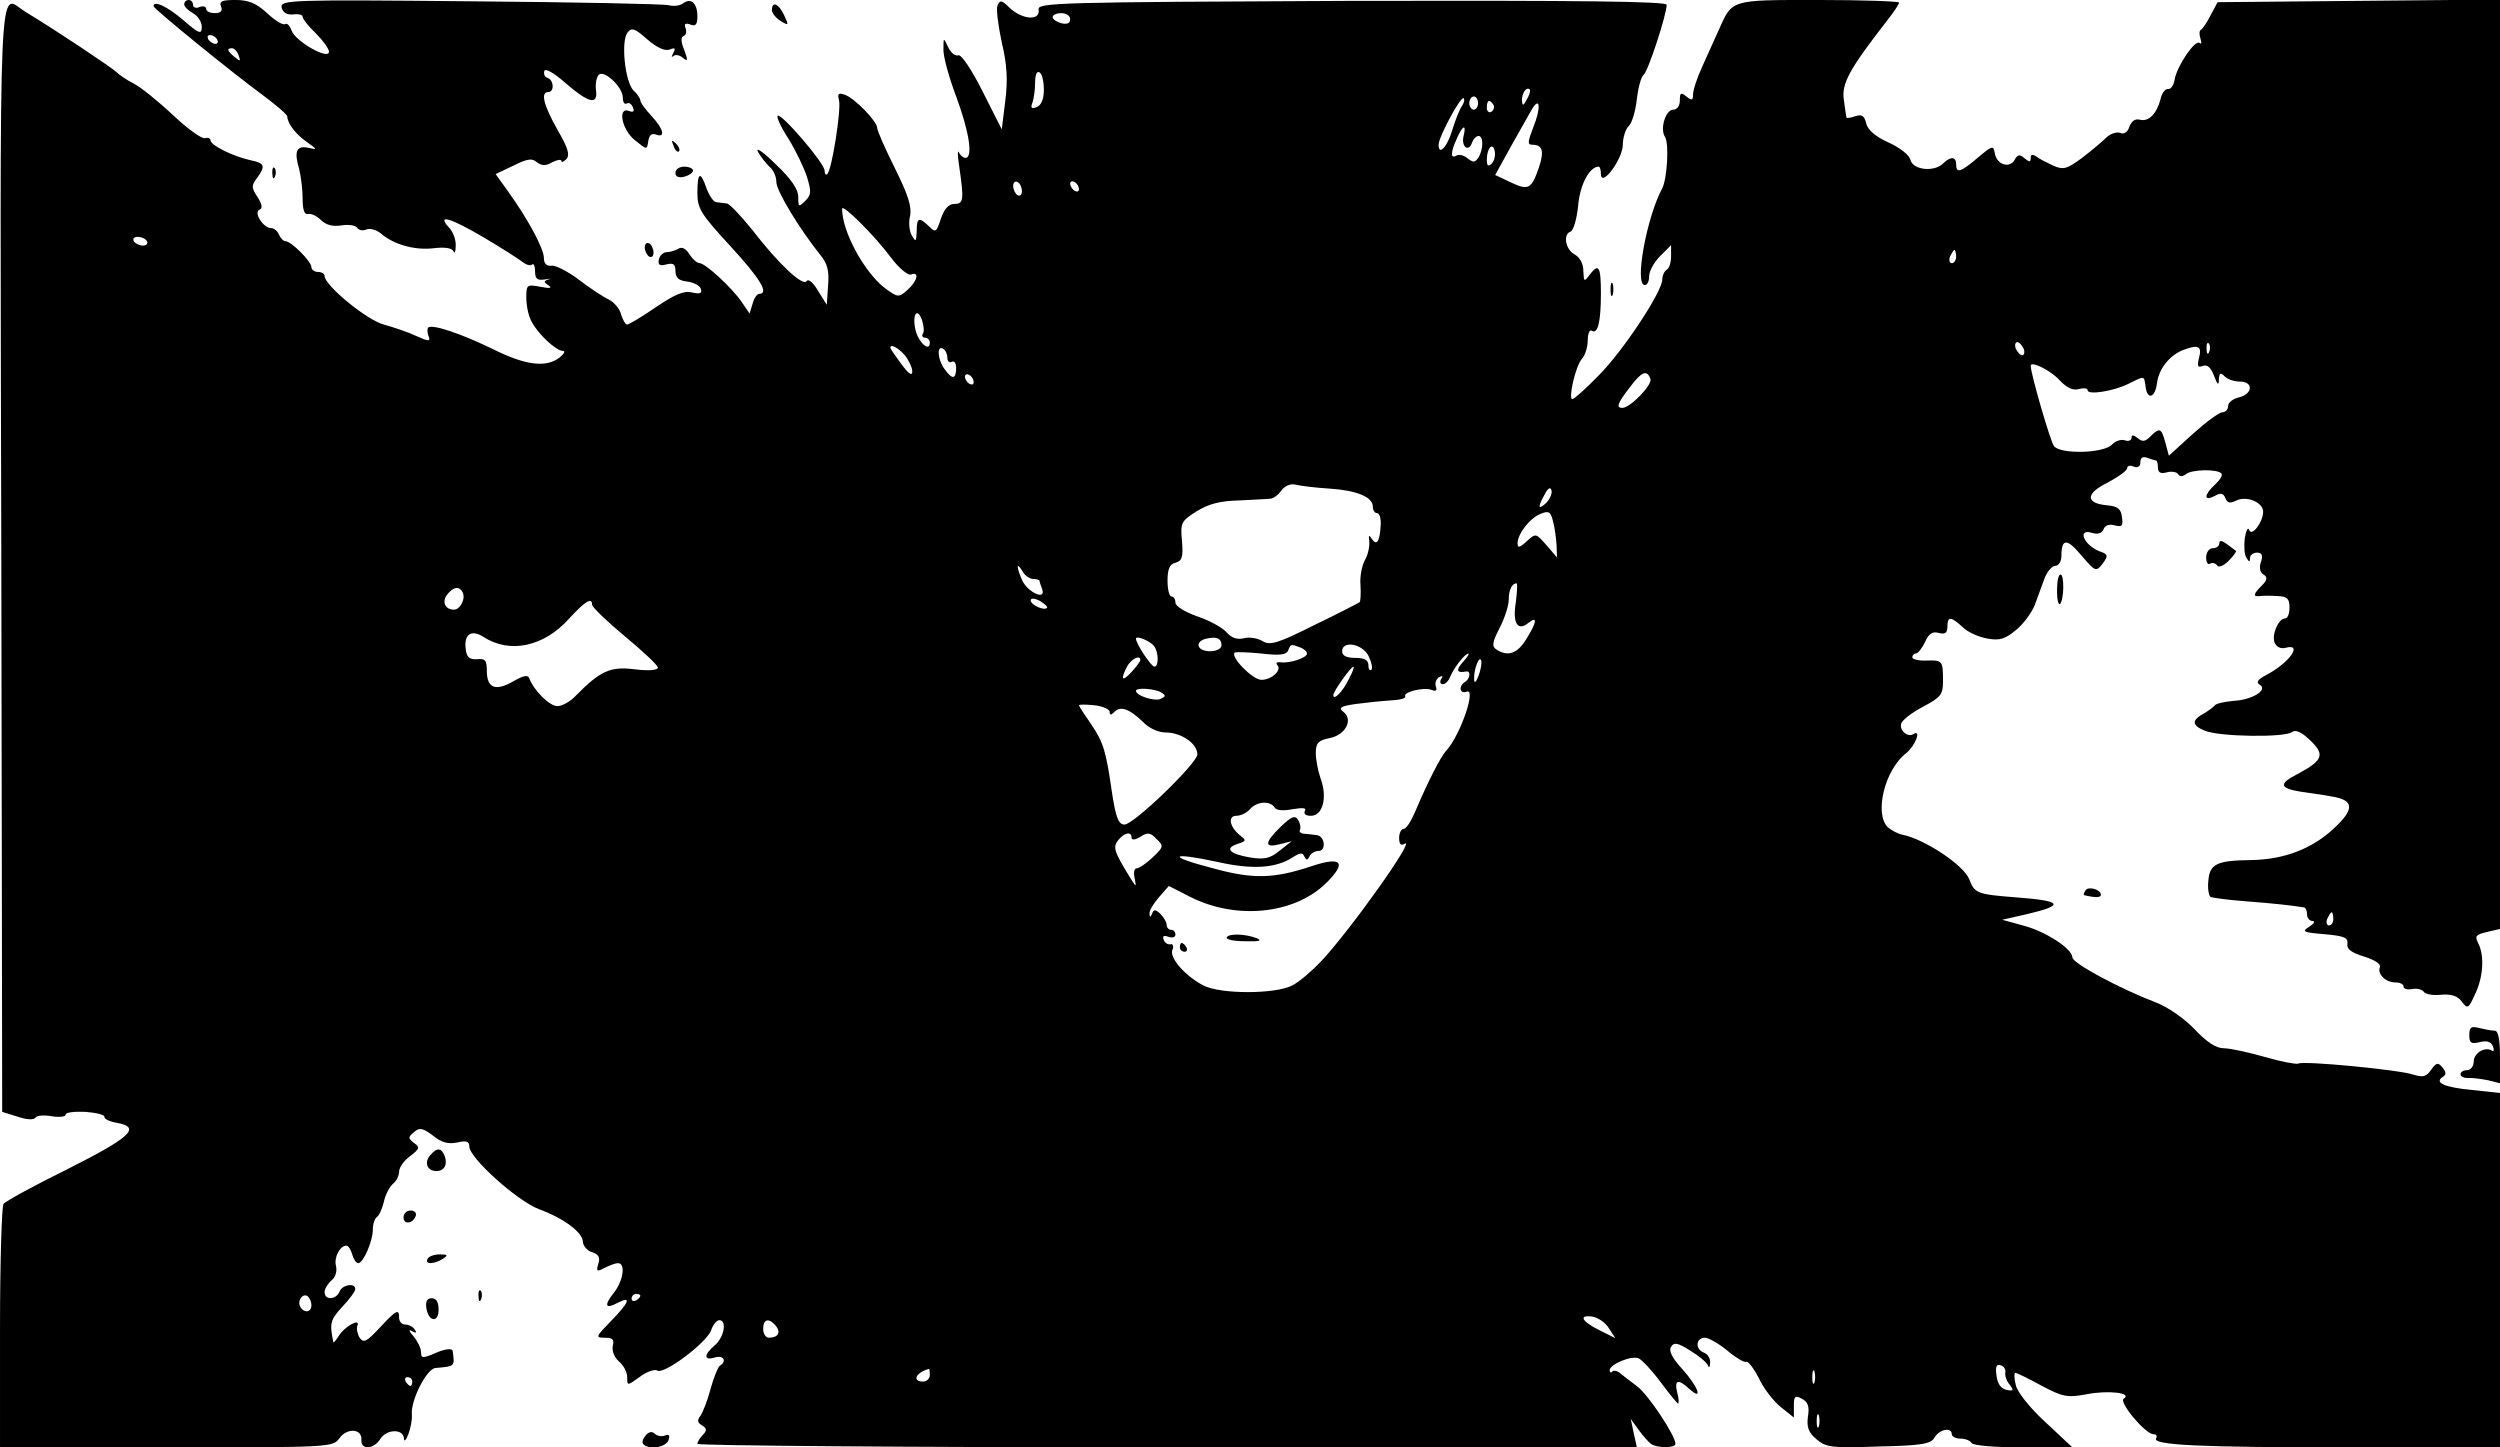 <?xml version="1.0" standalone="no"?>
<!DOCTYPE svg PUBLIC "-//W3C//DTD SVG 20010904//EN"
 "http://www.w3.org/TR/2001/REC-SVG-20010904/DTD/svg10.dtd">
<svg version="1.0" xmlns="http://www.w3.org/2000/svg"
 width="570pt" height="330pt" viewBox="0 0 570 330"
 preserveAspectRatio="xMidYMid meet">

<g transform="translate(0,330) scale(0.1,-0.1)"
fill="#000000" stroke="none">
<path d="M420 3290 c0 -5 9 -14 20 -20 11 -6 20 -20 20 -31 0 -18 -5 -17 -42
15 -36 31 -68 46 -68 32 0 -6 181 -153 248 -202 31 -23 57 -45 57 -50 1 -16
19 -40 45 -58 24 -17 24 -18 3 -13 -27 6 -33 -8 -21 -48 4 -16 8 -47 8 -68 0
-25 4 -37 12 -35 6 2 20 -4 29 -13 12 -12 27 -16 47 -13 17 3 33 0 36 -5 4 -6
13 -8 22 -4 8 3 22 -1 32 -9 30 -26 78 -39 120 -34 26 3 42 1 46 -7 2 -7 5 -1
5 12 1 14 -6 33 -16 43 -28 31 5 21 81 -24 39 -23 78 -48 87 -55 9 -7 19 -10
22 -6 4 3 7 -4 7 -16 0 -17 5 -21 23 -18 12 2 16 2 8 0 -12 -4 -12 -6 0 -14 9
-6 2 -7 -18 -3 -32 6 -33 5 -33 -25 0 -18 5 -42 12 -54 14 -28 56 -67 71 -67
7 0 3 -7 -7 -15 -31 -24 -78 -18 -152 19 -72 35 -139 58 -148 49 -2 -3 -2 -11
1 -19 5 -13 1 -13 -28 0 -19 9 -52 20 -74 26 -38 10 -135 89 -135 111 0 5 -7
9 -15 9 -8 0 -15 5 -15 11 0 13 -46 59 -59 59 -5 0 -11 7 -15 15 -3 8 -11 15
-18 15 -18 0 -41 37 -26 42 7 3 6 12 -5 29 -14 21 -14 26 -1 43 20 28 18 34
-16 41 -40 9 -90 34 -90 45 0 5 -6 7 -12 5 -7 -3 -40 21 -74 53 -33 31 -74 64
-90 72 -16 8 -33 20 -39 26 -9 9 -134 93 -207 137 -63 39 -58 140 -55 -1245
l2 -1263 35 -11 c21 -7 37 -8 41 -2 3 5 20 6 37 3 18 -3 32 -1 32 4 0 5 20 7
45 6 25 -2 44 -7 43 -11 -1 -5 11 -11 28 -14 57 -10 32 -33 -111 -105 -77 -38
-143 -74 -147 -80 -4 -5 -8 -133 -8 -282 l0 -273 379 0 c374 0 380 0 395 21
17 24 52 22 50 -4 -2 -23 28 -22 43 2 14 23 53 24 54 1 0 -8 5 -4 10 10 5 13
9 33 8 45 -3 32 34 105 54 106 45 4 44 3 39 39 -1 6 -16 5 -37 -4 -32 -14 -35
-13 -35 1 0 9 -8 25 -17 36 -11 12 -12 17 -4 12 10 -5 12 -4 7 3 -4 7 -14 12
-22 12 -8 0 -14 7 -14 15 0 22 -6 19 -45 -23 -29 -31 -36 -35 -45 -22 -5 8 -8
21 -5 28 7 18 -31 -3 -44 -26 -6 -9 -11 -15 -11 -12 -9 42 -7 51 20 80 17 18
30 36 30 41 0 15 -30 10 -36 -6 -8 -19 -34 -20 -34 -1 0 7 7 19 16 27 9 7 13
21 10 33 -5 19 9 46 24 46 4 0 10 -9 13 -20 3 -11 9 -20 14 -20 11 0 33 50 33
76 0 13 4 25 9 29 5 3 12 18 16 34 3 16 13 35 21 42 8 6 14 19 14 28 0 9 11
25 25 35 22 17 23 20 9 30 -14 11 -14 13 0 25 13 11 20 9 43 -8 19 -16 35 -20
55 -16 21 5 28 3 28 -9 0 -26 109 -124 159 -143 57 -21 100 -53 100 -75 1 -9
10 -20 21 -23 15 -5 19 -12 14 -27 -5 -17 -3 -18 14 -9 12 6 25 11 31 11 18 0
12 -40 -9 -67 -24 -30 -20 -39 9 -23 32 16 25 0 -16 -42 -35 -36 -36 -38 -14
-38 18 0 22 -4 18 -19 -2 -11 3 -25 14 -35 11 -9 19 -25 19 -36 0 -20 0 -20
29 1 16 12 34 18 40 14 15 -9 110 62 122 91 4 13 13 24 19 24 18 0 11 -39 -10
-57 -26 -22 -26 -36 0 -28 20 6 28 -9 11 -19 -4 -3 -14 -27 -21 -53 -7 -27
-18 -54 -23 -61 -8 -10 -7 -16 4 -22 11 -7 11 -12 1 -22 -6 -6 -12 -16 -12
-20 0 -4 482 -8 1071 -8 l1071 0 -7 32 -7 33 18 -25 c10 -14 23 -28 28 -32 14
-10 56 -10 56 0 0 19 -62 112 -87 131 -15 11 -33 25 -39 30 -7 6 -15 7 -18 4
-3 -4 -6 -2 -6 3 0 13 49 34 66 27 7 -3 30 -27 50 -54 20 -27 38 -49 40 -49 2
0 2 11 -2 25 -7 29 2 32 28 8 32 -29 20 5 -16 45 -23 25 -32 42 -26 51 6 11
15 10 43 -8 20 -12 38 -27 41 -34 2 -7 5 -4 5 6 1 10 -6 20 -14 23 -21 8 -19
34 3 34 9 -1 32 -14 51 -30 19 -16 38 -27 42 -25 4 3 17 -14 29 -37 11 -24 34
-53 50 -66 l30 -24 0 27 c0 22 3 24 18 16 14 -7 18 -18 14 -41 -3 -23 1 -36
19 -51 22 -19 34 -21 142 -17 100 2 120 6 128 21 11 18 39 24 39 7 0 -5 9 -10
19 -10 11 0 23 -4 26 -10 4 -6 54 -10 118 -10 l112 0 -62 58 c-36 33 -64 69
-67 84 -4 16 -4 28 -1 28 3 0 30 -13 59 -29 49 -26 59 -28 103 -20 50 10 106
3 85 -10 -12 -7 49 -81 68 -81 6 0 9 -4 6 -9 -10 -16 97 -21 442 -21 l342 0 0
404 0 404 -65 7 c-63 6 -86 17 -65 30 8 5 7 11 -1 21 -10 12 -14 12 -26 -5
-11 -16 -18 -18 -41 -11 -32 11 -251 32 -262 25 -4 -2 -38 4 -76 15 -38 11
-80 20 -94 20 -17 0 -39 14 -66 43 -24 25 -61 51 -90 62 -81 31 -189 89 -189
102 0 20 -62 60 -113 73 l-47 13 53 12 c91 21 86 31 -21 39 -89 7 -95 9 -107
41 -12 32 -102 92 -153 102 -10 2 -25 10 -33 17 -31 31 -7 130 41 168 22 17
37 57 17 44 -13 -8 -33 10 -27 25 3 8 25 25 50 38 40 21 45 28 45 57 0 48 -1
49 -37 48 -18 -1 -33 3 -33 7 0 5 4 9 8 9 5 0 14 12 21 26 8 19 17 25 31 21
15 -4 20 0 20 14 0 24 8 24 35 -1 12 -12 38 -23 57 -26 27 -5 40 -1 65 20 17
14 35 39 42 56 6 16 16 44 22 60 6 17 18 30 25 30 8 0 14 10 14 23 0 40 13 40
46 0 32 -37 33 -37 48 -18 13 18 13 21 -7 28 -36 14 -52 53 -17 42 13 -4 22
-1 26 8 3 9 13 13 26 9 16 -4 19 -1 16 19 -2 19 -10 25 -35 27 -49 5 -48 27 3
52 24 13 44 27 44 33 0 5 7 7 15 3 9 -3 15 0 15 10 0 11 6 14 16 10 9 -3 18
-6 20 -6 2 0 4 -7 4 -16 0 -11 6 -15 20 -11 11 3 23 1 26 -4 4 -6 10 -6 18 0
13 11 74 12 81 1 3 -4 -4 -15 -15 -25 -25 -23 -26 -39 -1 -26 14 8 20 7 25 -5
4 -11 11 -12 23 -6 24 13 63 -3 63 -25 -1 -25 -27 -58 -32 -41 -3 7 -7 -2 -10
-19 -2 -18 -1 -38 4 -45 6 -10 8 -10 8 0 0 6 7 12 16 12 11 0 14 -6 9 -21 -5
-13 -2 -25 6 -29 9 -6 9 -12 -4 -25 -20 -20 -21 -26 -4 -24 6 1 24 1 40 0 22
-1 27 -6 27 -26 0 -14 -4 -25 -10 -25 -15 0 -31 -37 -24 -55 4 -10 14 -15 25
-12 41 11 8 -35 -44 -62 -19 -10 -24 -17 -15 -22 20 -12 -17 -35 -60 -37 -20
-2 -39 -6 -42 -10 -3 -4 -14 -12 -24 -18 -30 -16 -29 -28 1 -40 33 -14 183
-16 199 -3 7 6 21 0 38 -16 38 -35 34 -48 -26 -80 -43 -22 -41 -32 7 -40 19
-3 51 -7 71 -11 52 -8 53 -29 4 -74 -50 -46 -113 -70 -189 -71 -77 -1 -93 -9
-96 -47 -2 -18 1 -34 5 -37 4 -2 40 -7 81 -10 66 -5 109 -10 132 -14 4 0 7 -8
7 -16 0 -8 6 -15 13 -15 6 0 3 -6 -8 -13 -18 -11 -14 -13 35 -17 45 -4 54 -8
52 -22 -2 -12 9 -20 38 -29 25 -8 39 -17 36 -24 -6 -16 13 -35 36 -35 10 0 18
-4 18 -9 0 -6 9 -8 20 -6 11 2 22 -1 26 -6 3 -6 21 -9 40 -7 23 2 38 -3 47
-16 13 -17 15 -16 30 17 19 39 22 89 7 117 -8 16 -5 19 20 25 l30 7 0 1059 0
1060 -322 -3 -322 -3 -16 -30 c-8 -16 -18 -31 -22 -33 -4 -2 -4 -11 -1 -20 3
-9 3 -14 -2 -10 -10 9 -52 -53 -57 -84 -2 -13 -9 -22 -15 -21 -6 1 -14 -9 -17
-23 -9 -34 -27 -52 -47 -47 -11 3 -19 -3 -24 -16 -4 -12 -12 -18 -21 -14 -8 3
-23 -2 -32 -11 -9 -9 -34 -30 -55 -46 -34 -25 -42 -28 -65 -18 -15 7 -33 16
-39 21 -9 6 -13 5 -13 -3 0 -10 -3 -10 -14 -1 -11 10 -16 9 -23 -4 -12 -20
-41 -10 -45 16 -3 18 -6 17 -38 -10 -40 -34 -50 -37 -50 -16 0 18 -12 19 -29
3 -20 -21 -69 -16 -75 7 -3 12 -24 28 -50 40 -29 13 -47 28 -51 43 -4 18 -10
22 -25 17 -11 -4 -20 -5 -20 -3 -1 2 -3 19 -6 40 -6 37 13 71 97 179 16 20 29
40 29 43 0 3 -83 6 -183 6 -204 0 -197 2 -229 -70 -9 -19 -25 -56 -37 -82 -12
-26 -21 -54 -21 -64 0 -13 -3 -14 -15 -4 -13 10 -15 9 -15 -9 0 -12 -6 -21
-15 -21 -17 0 -31 -43 -19 -62 10 -15 5 -95 -6 -117 -36 -67 -64 -221 -40
-221 6 0 10 9 10 20 0 12 11 32 25 46 l25 25 0 -25 c0 -14 -4 -28 -10 -31 -5
-3 -10 -13 -10 -22 0 -28 -90 -164 -145 -219 -29 -30 -56 -54 -60 -54 -10 0 7
74 21 91 8 8 14 28 14 43 0 15 4 25 9 22 14 -9 21 20 21 85 0 62 -5 70 -26 42
-12 -16 -13 -16 -14 9 0 17 -8 31 -20 38 -21 11 -27 46 -9 52 6 2 14 28 17 58
4 49 26 90 47 90 3 0 5 -8 5 -17 1 -32 50 35 50 67 0 16 6 35 13 42 8 7 16 35
19 62 3 27 10 51 15 55 10 6 53 138 53 160 0 8 -201 10 -717 9 -677 -3 -718
-4 -715 -20 4 -26 -36 -23 -65 3 -19 19 -23 20 -29 6 -3 -9 2 -46 10 -84 12
-50 14 -85 8 -133 l-8 -65 -44 87 c-24 48 -48 84 -55 82 -6 -3 -17 5 -23 18
-11 23 -11 23 -11 -4 -1 -15 12 -63 29 -108 30 -81 39 -140 21 -140 -5 0 -12
6 -15 13 -3 6 -3 -8 1 -33 11 -76 10 -85 -11 -85 -13 0 -23 -11 -31 -34 -10
-31 -12 -32 -27 -17 -23 22 -28 20 -28 -11 -1 -24 -2 -26 -11 -10 -6 10 -8 30
-4 45 4 21 -5 49 -35 109 -22 44 -40 85 -40 91 0 15 -51 68 -74 76 -15 5 -17
2 -13 -13 5 -20 -16 -158 -27 -168 -3 -3 -6 0 -6 8 0 17 -100 133 -107 125 -3
-3 8 -27 25 -53 16 -26 35 -65 42 -87 10 -33 10 -40 -4 -54 -15 -15 -16 -14
-16 9 0 17 -16 41 -51 74 -28 28 -47 41 -41 29 6 -11 18 -26 26 -34 9 -7 16
-22 16 -35 0 -20 52 -106 100 -166 16 -19 21 -36 18 -70 l-3 -44 -20 32 c-11
19 -22 28 -26 22 -8 -13 -64 39 -124 117 -26 32 -52 60 -58 60 -7 1 -17 2 -24
3 -6 0 -16 15 -22 31 -14 41 -21 38 -21 -10 0 -36 8 -48 75 -121 69 -75 89
-109 66 -109 -5 0 -12 -10 -15 -22 l-7 -23 -17 25 c-22 33 -84 90 -97 90 -6 0
-16 9 -23 20 -8 13 -17 18 -25 13 -7 -4 -19 -8 -27 -8 -8 0 -16 -8 -18 -17 -2
-12 2 -15 17 -11 16 4 21 1 21 -15 0 -15 7 -22 27 -24 14 -2 29 -9 31 -17 3
-10 -2 -12 -20 -8 -18 5 -39 -4 -82 -33 -32 -22 -62 -40 -66 -40 -4 0 -10 10
-14 23 -3 13 -16 28 -28 34 -13 6 -43 26 -68 45 -25 19 -54 34 -63 32 -11 -1
-17 5 -17 18 0 21 -36 88 -82 152 l-28 39 40 19 c32 16 43 18 54 8 11 -8 20
-9 35 0 12 6 21 7 21 3 0 -4 5 -2 11 4 9 9 4 26 -20 67 -32 57 -39 86 -21 86
14 0 13 27 -1 32 -7 2 -10 9 -8 16 2 7 22 -4 49 -28 52 -45 73 -50 69 -17 -2
12 0 28 5 35 10 16 56 -25 56 -51 0 -10 4 -16 9 -13 5 3 11 -1 14 -9 4 -9 1
-12 -9 -8 -27 10 -16 -44 14 -67 27 -22 27 -22 30 -2 2 14 8 19 18 15 22 -8
17 13 -11 43 -14 15 -25 30 -25 35 0 4 -7 15 -16 23 -19 20 -29 113 -13 132 9
12 17 9 45 -16 22 -19 40 -27 51 -23 12 5 14 3 8 -8 -4 -8 -5 -11 0 -7 4 4 14
3 22 -4 11 -9 12 -6 3 18 -8 19 -8 30 -1 32 5 2 7 10 4 18 -4 10 0 12 11 8 12
-5 16 0 16 19 0 30 -15 43 -33 29 -7 -5 -21 -7 -32 -4 -11 3 -215 7 -453 9
-412 4 -433 3 -430 -14 3 -12 12 -17 26 -16 12 2 22 -1 22 -5 0 -5 13 -22 30
-38 16 -16 30 -35 30 -42 0 -20 -77 24 -85 48 -4 11 -10 18 -15 15 -5 -3 -23
8 -41 25 -25 23 -43 30 -72 30 -31 0 -38 -3 -33 -15 4 -10 -1 -15 -14 -15 -11
0 -20 4 -20 10 0 5 -7 7 -15 4 -8 -4 -15 -1 -15 5 0 6 -4 11 -10 11 -5 0 -10
-4 -10 -10z m2020 -34 c0 -9 -7 -12 -20 -9 -11 3 -20 9 -20 14 0 5 9 9 20 9
11 0 20 -6 20 -14z m-1945 -46 c3 -5 2 -10 -4 -10 -5 0 -13 5 -16 10 -3 6 -2
10 4 10 5 0 13 -4 16 -10z m49 -36 c5 -14 4 -15 -9 -4 -17 14 -19 20 -6 20 5
0 12 -7 15 -16z m1836 -79 c0 -21 -6 -35 -16 -39 -12 -5 -15 -2 -10 10 3 8 6
29 6 45 0 18 4 28 10 24 6 -3 10 -21 10 -40z m1101 -22 c-8 -15 -10 -15 -11
-2 0 17 10 32 18 25 2 -3 -1 -13 -7 -23z m-148 -15 c-5 -7 -15 -32 -22 -55
-11 -38 -31 -59 -31 -33 0 18 51 112 57 106 3 -3 1 -11 -4 -18z m37 7 c0 -8
-4 -15 -10 -15 -5 0 -10 7 -10 15 0 8 5 15 10 15 6 0 10 -7 10 -15z m35 -4 c3
-5 1 -12 -5 -16 -5 -3 -10 1 -10 9 0 18 6 21 15 7z m91 -51 c-13 -34 -14 -40
-2 -40 23 0 27 -15 15 -51 -17 -50 -24 -54 -64 -35 l-36 17 37 67 c21 37 42
75 48 85 18 28 19 -1 2 -43z m-159 -20 c-6 -24 11 -38 19 -16 3 9 10 16 15 16
12 0 11 -31 0 -49 -8 -12 -12 -12 -25 -2 -8 7 -20 10 -26 6 -13 -8 -13 8 2 40
13 30 22 33 15 5z m64 -63 c-8 -8 -11 -5 -11 9 0 27 14 41 18 19 2 -9 -1 -22
-7 -28z m-1071 -63 c0 -8 -4 -12 -10 -9 -5 3 -10 13 -10 21 0 8 5 12 10 9 6
-3 10 -13 10 -21z m130 5 c0 -6 -4 -7 -10 -4 -5 3 -10 11 -10 16 0 6 5 7 10 4
6 -3 10 -11 10 -16z m-428 -157 c18 -24 38 -40 45 -38 20 8 15 -15 -8 -35 -20
-18 -22 -17 -50 3 -47 35 -99 129 -99 182 0 13 75 -62 112 -112z m-1697 38 c3
-5 -1 -10 -9 -10 -8 0 -18 5 -21 10 -3 6 1 10 9 10 8 0 18 -4 21 -10z m4125
-35 c0 -8 -4 -15 -10 -15 -5 0 -7 7 -4 15 4 8 8 15 10 15 2 0 4 -7 4 -15z
m-2356 -176 c-3 -5 0 -9 5 -9 6 0 11 -5 11 -11 0 -22 -24 -2 -32 26 -9 35 2
57 14 26 4 -13 6 -27 2 -32z m2510 -34 c3 -8 1 -15 -3 -15 -5 0 -11 7 -15 15
-3 8 -1 15 3 15 5 0 11 -7 15 -15z m423 -7 c-3 -8 -6 -5 -6 6 -1 11 2 17 5 13
3 -3 4 -12 1 -19z m-2974 -8 c9 -11 17 -28 17 -37 0 -11 -8 -6 -25 17 -14 19
-25 35 -25 37 0 10 18 0 33 -17z m97 -6 c0 -8 5 -12 10 -9 6 3 10 -3 10 -14 0
-26 -9 -27 -26 -3 -16 20 -19 56 -4 47 6 -3 10 -13 10 -21z m2854 1 c-5 -20
-3 -24 9 -19 10 3 18 -4 25 -23 8 -21 11 -23 11 -8 1 15 4 16 13 7 7 -7 22
-12 35 -12 31 0 30 -28 -2 -36 -14 -3 -25 -12 -25 -20 0 -8 -6 -14 -13 -14 -7
0 -37 -22 -67 -49 l-55 -50 -8 30 c-9 33 -13 35 -34 14 -12 -12 -18 -13 -29
-4 -10 8 -14 8 -14 1 0 -6 -7 -9 -15 -6 -8 3 -22 -1 -30 -10 -20 -20 -118 -22
-132 -3 -8 10 -53 165 -53 183 0 12 45 -10 66 -33 16 -17 30 -24 44 -20 11 3
20 2 20 -3 0 -11 59 -2 93 15 38 19 35 19 39 -7 4 -31 22 -25 26 9 4 31 27 61
57 74 36 14 46 11 39 -16z m-2794 -56 c0 -6 -4 -7 -10 -4 -5 3 -10 11 -10 16
0 6 5 7 10 4 6 -3 10 -11 10 -16z m1543 7 c5 -13 -46 -66 -64 -66 -15 0 -11
11 17 47 27 36 39 41 47 19z m-732 -250 c62 -4 99 -19 99 -41 0 -8 4 -15 10
-15 5 0 9 -12 8 -27 -2 -38 -9 -48 -20 -32 -7 11 -8 9 -6 -6 1 -11 -3 -30 -10
-42 -7 -13 -12 -38 -10 -58 1 -19 0 -36 -2 -38 -3 -2 -49 -26 -103 -52 -84
-42 -101 -47 -118 -37 -11 7 -30 10 -42 7 -16 -4 -29 0 -41 14 -10 11 -40 27
-67 36 -28 10 -49 23 -49 31 0 8 -4 14 -9 14 -5 0 -9 16 -9 36 0 27 5 38 18
41 15 4 18 13 15 49 -4 42 -2 46 33 68 27 17 54 24 97 25 33 2 65 3 71 4 7 0
18 8 25 18 8 11 21 17 33 14 12 -3 46 -7 77 -9z m495 -32 c-19 -18 -21 -11 -4
19 7 14 13 17 15 10 3 -7 -3 -20 -11 -29z m23 -97 l1 -28 -24 28 c-24 27 -24
28 -45 9 -16 -15 -21 -16 -21 -5 0 22 29 59 54 68 17 7 22 4 27 -18 4 -14 7
-39 8 -54z m-1194 -77 c8 0 15 -2 15 -4 0 -2 3 -11 6 -19 10 -27 -32 -8 -45
19 -14 31 -14 45 0 22 5 -10 17 -18 24 -18z m1101 -54 c-8 -48 5 -66 29 -46
21 17 19 1 -5 -37 -20 -33 -42 -41 -68 -24 -11 7 -10 16 7 49 12 23 21 52 21
65 0 22 7 37 18 37 2 0 1 -20 -2 -44z m-2402 25 c9 -14 -4 -41 -19 -41 -21 0
-28 19 -15 35 14 17 26 19 34 6z m1333 -37 c-7 -7 -37 7 -37 17 0 6 9 5 21 -1
11 -7 19 -14 16 -16z m-1037 7 c0 -5 34 -38 75 -72 41 -34 75 -66 75 -71 0 -6
-20 -8 -53 -4 -55 7 -78 -3 -135 -61 -12 -13 -31 -23 -41 -23 -18 0 -54 36
-64 63 -3 9 -13 7 -36 -6 -41 -24 -61 -16 -61 23 0 25 -4 29 -22 27 -17 -1
-24 4 -26 22 -5 34 12 47 40 29 60 -39 138 -23 196 42 37 40 52 49 52 31z
m1282 -95 c10 -15 10 -46 0 -46 -7 0 -42 52 -42 64 0 8 34 -6 42 -18z m153 3
c0 -17 -47 -19 -52 -2 -2 6 4 13 14 16 26 7 38 2 38 -14z m179 -5 c9 -3 16
-10 16 -14 0 -10 -40 -23 -60 -20 -8 1 -12 -1 -8 -6 12 -11 -12 -34 -36 -34
-20 0 -71 52 -61 62 3 2 30 1 61 -2 42 -5 57 -3 61 7 6 15 6 15 27 7z m156
-19 c7 -14 10 -28 7 -32 -4 -3 -7 1 -7 10 0 12 -9 17 -30 17 -20 0 -30 5 -30
15 0 25 45 18 60 -10z m215 -15 c-16 -18 -14 -25 8 -21 11 2 9 -17 -3 -24 -15
-9 -12 -28 4 -22 23 9 -15 -101 -47 -135 -12 -13 -41 -69 -71 -140 -9 -21 -20
-38 -26 -38 -5 0 -10 -9 -10 -21 0 -13 4 -18 12 -13 30 19 -123 -197 -191
-269 -20 -21 -49 -46 -65 -54 -39 -20 -163 -20 -202 0 -42 22 -78 63 -71 81 4
9 1 15 -5 13 -6 -1 -13 4 -15 11 -3 8 1 10 11 6 9 -3 16 -1 16 5 0 6 -4 11
-10 11 -5 0 -10 5 -10 11 0 6 -6 17 -14 25 -11 11 -16 11 -19 1 -4 -9 -6 -9
-6 0 -1 7 9 23 22 38 l22 25 47 -24 c105 -54 238 -41 311 30 48 47 37 62 -30
40 -89 -30 -136 -31 -230 -5 -104 27 -95 37 12 14 79 -18 133 -15 172 10 17
11 23 12 27 2 5 -9 7 -9 12 1 3 6 12 12 21 12 17 0 14 34 -5 36 -6 1 -19 2
-28 3 -8 0 -13 5 -10 9 2 4 1 14 -4 22 -7 12 -15 9 -40 -15 -37 -36 -38 -49
-3 -40 l28 7 -28 -22 c-22 -18 -35 -20 -67 -15 -47 8 -59 21 -28 31 19 6 20 8
7 18 -25 19 -31 46 -10 46 10 0 24 7 31 15 15 18 46 20 56 4 4 -7 20 -8 41 -4
24 4 33 3 28 -4 -3 -7 2 -11 14 -11 27 0 38 42 22 85 -6 17 -11 44 -11 58 0
23 6 29 31 34 37 7 55 42 32 60 -12 9 -7 13 29 18 23 3 59 7 79 8 21 1 35 5
33 9 -6 10 42 22 60 15 10 -4 13 -1 10 7 -3 8 0 17 7 22 8 4 10 3 5 -4 -4 -7
-2 -12 4 -12 6 0 13 8 17 18 7 18 33 52 41 52 3 0 -3 -9 -13 -20z m-735 5 c0
-3 -9 -15 -20 -27 -22 -24 -26 -18 -10 13 10 17 30 27 30 14z m771 -36 c-6
-16 -10 -18 -10 -7 -1 22 12 55 16 42 2 -6 -1 -22 -6 -35z m-296 -8 c-14 -29
-35 -49 -35 -36 0 9 40 65 46 65 2 0 -2 -13 -11 -29z m-427 -30 c11 -7 10 -9
-3 -15 -15 -5 -55 8 -55 19 0 8 44 5 58 -4z m-118 -44 c0 -8 3 -8 11 0 14 14
34 7 65 -23 13 -14 35 -24 51 -24 36 0 73 -25 73 -50 0 -20 -145 -160 -166
-160 -14 0 -20 16 -29 75 -13 91 -19 112 -46 152 -16 23 -29 43 -29 45 0 2 16
2 35 0 19 -2 35 -9 35 -15z m50 -287 c0 -6 8 -5 20 2 16 11 23 10 37 -5 17
-16 16 -18 -9 -42 -15 -14 -31 -25 -37 -25 -5 0 -7 -10 -4 -22 4 -22 4 -22
-11 2 -37 60 -39 69 -26 85 14 17 30 20 30 5z m2740 -185 c0 -8 -4 -15 -10
-15 -5 0 -7 7 -4 15 4 8 8 15 10 15 2 0 4 -7 4 -15z m-4610 -881 c0 -16 -16
-19 -25 -4 -8 13 4 32 16 25 5 -4 9 -13 9 -21z m750 22 c0 -3 -4 -8 -10 -11
-5 -3 -10 -1 -10 4 0 6 5 11 10 11 6 0 10 -2 10 -4z m2208 -74 l15 -23 -36 18
c-41 20 -49 36 -16 31 12 -2 29 -13 37 -26z m-1899 5 c12 -15 5 -27 -16 -27
-7 0 -13 9 -13 20 0 23 13 26 29 7z m2803 -107 c-1 -7 3 -19 10 -27 10 -13 9
-15 -7 -12 -13 3 -21 14 -23 33 -3 20 0 27 10 23 7 -2 12 -10 10 -17z m-2452
-5 c0 -8 -7 -15 -15 -15 -26 0 -18 20 13 29 1 1 2 -6 2 -14z m2017 -17 c-3 -7
-5 -2 -5 12 0 14 2 19 5 13 2 -7 2 -19 0 -25z m-3197 2 c0 -5 -2 -10 -4 -10
-3 0 -8 5 -11 10 -3 6 -1 10 4 10 6 0 11 -4 11 -10z m3207 -102 c-3 -7 -5 -2
-5 12 0 14 2 19 5 13 2 -7 2 -19 0 -25z"/>
<path d="M2797 1163 c-3 -5 16 -9 42 -9 32 -1 40 1 26 7 -26 10 -63 11 -68 2z"/>
<path d="M2690 1140 c0 -5 5 -10 11 -10 5 0 7 5 4 10 -3 6 -8 10 -11 10 -2 0
-4 -4 -4 -10z"/>
<path d="M1760 3277 c0 -7 9 -18 20 -25 18 -11 19 -10 8 13 -12 26 -28 34 -28
12z"/>
<path d="M1536 2967 c3 -10 9 -15 12 -12 3 3 0 11 -7 18 -10 9 -11 8 -5 -6z"/>
<path d="M621 2904 c0 -11 3 -14 6 -6 3 7 2 16 -1 19 -3 4 -6 -2 -5 -13z"/>
<path d="M1540 2906 c0 -9 7 -12 20 -9 11 3 20 9 20 14 0 5 -9 9 -20 9 -11 0
-20 -6 -20 -14z"/>
<path d="M1470 2736 c0 -8 5 -18 10 -21 6 -3 10 1 10 9 0 8 -4 18 -10 21 -5 3
-10 -1 -10 -9z"/>
<path d="M3672 2640 c0 -14 2 -19 5 -12 2 6 2 18 0 25 -3 6 -5 1 -5 -13z"/>
<path d="M5060 2061 c0 -6 -7 -11 -15 -11 -8 0 -15 -9 -15 -21 0 -11 4 -18 9
-14 5 3 12 1 16 -4 3 -6 15 -1 26 10 11 11 19 22 17 23 -1 1 -11 8 -20 15 -12
9 -18 10 -18 2z"/>
<path d="M4690 1953 c0 -20 3 -33 7 -30 9 10 10 67 1 67 -5 0 -8 -16 -8 -37z"/>
<path d="M4755 1270 c-4 -6 -5 -10 -3 -11 25 -6 38 -6 38 1 0 12 -29 20 -35
10z"/>
<path d="M5630 940 c0 -18 4 -21 24 -16 16 4 26 1 30 -10 3 -8 2 -13 -3 -9
-16 9 -41 -6 -41 -26 0 -10 -7 -19 -15 -19 -8 0 -15 -4 -15 -9 0 -6 8 -9 18
-9 9 1 29 -2 45 -5 l27 -7 0 60 c0 41 -4 60 -12 60 -7 0 -23 3 -35 6 -19 5
-23 2 -23 -16z"/>
<path d="M980 665 c-13 -16 -6 -35 15 -35 18 0 26 15 19 34 -8 20 -18 20 -34
1z"/>
<path d="M920 524 c0 -17 22 -14 28 4 2 7 -3 12 -12 12 -9 0 -16 -7 -16 -16z"/>
<path d="M975 430 c-8 -13 15 -13 35 0 12 8 11 10 -7 10 -12 0 -25 -4 -28 -10z"/>
<path d="M1091 344 c0 -11 3 -14 6 -6 3 7 2 16 -1 19 -3 4 -6 -2 -5 -13z"/>
<path d="M972 318 c5 -32 28 -35 28 -4 0 17 -5 26 -16 26 -10 0 -14 -7 -12
-22z"/>
<path d="M1472 27 c-7 -8 -9 -17 -5 -20 13 -13 51 -7 57 9 4 11 2 15 -8 11 -7
-3 -18 -1 -23 4 -6 6 -14 5 -21 -4z"/>
</g>
</svg>

